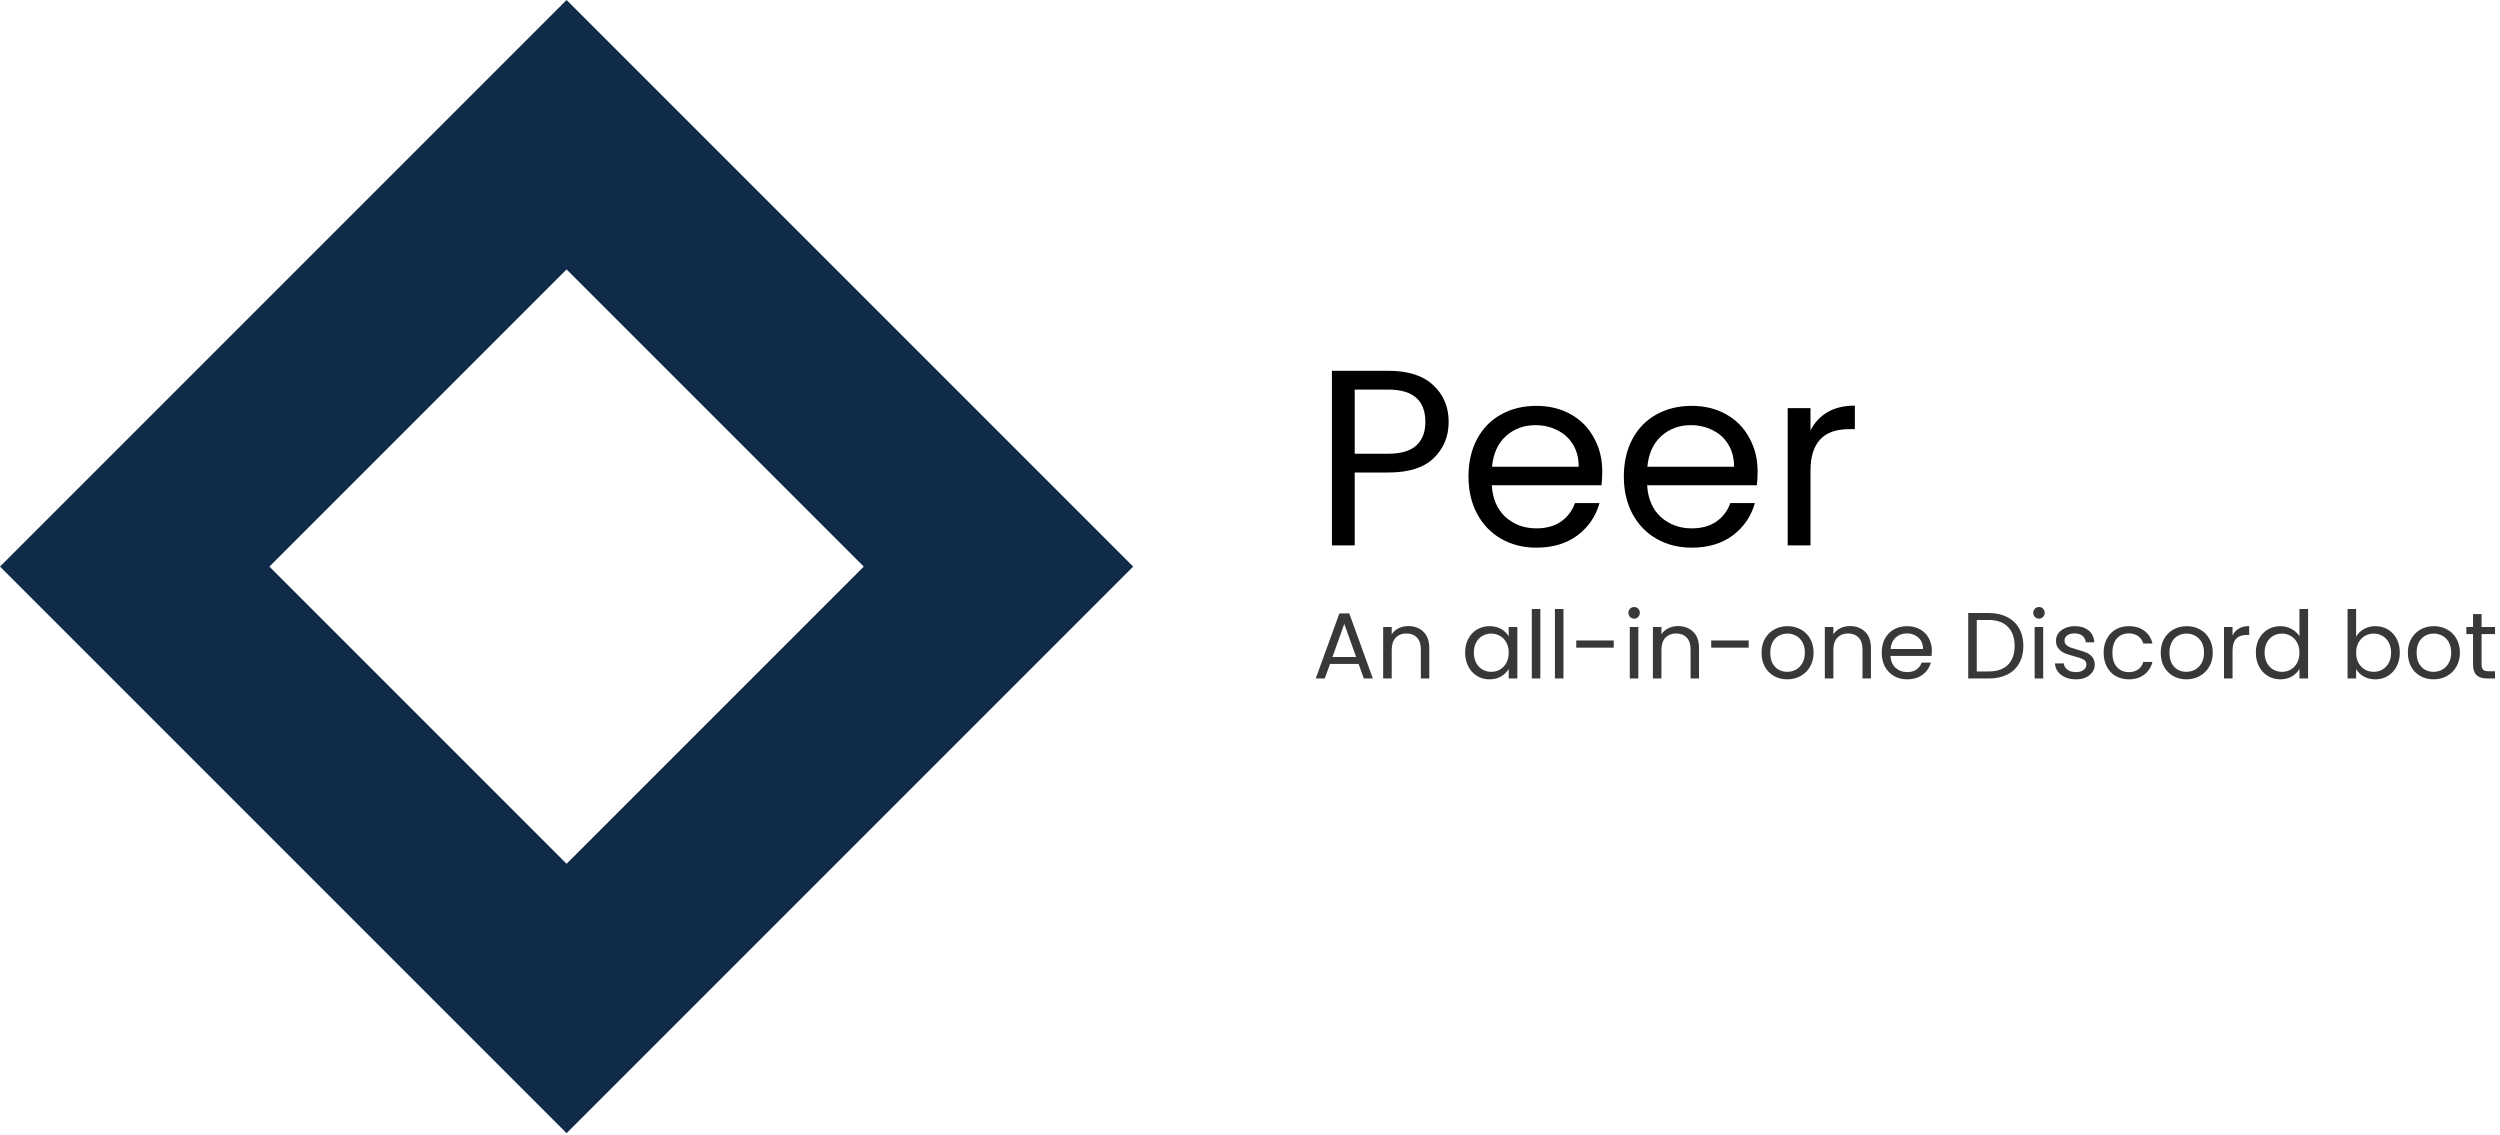 <svg width="958" height="435" viewBox="0 0 958 435" fill="none" xmlns="http://www.w3.org/2000/svg">
<rect x="217.116" y="51.619" width="234.048" height="234.048" transform="rotate(45 217.116 51.619)" stroke="#102B49" stroke-width="73"/>
<path d="M555.128 161.672C555.128 167.24 553.208 171.88 549.368 175.592C545.592 179.24 539.8 181.064 531.992 181.064H519.128V209H510.392V142.088H531.992C539.544 142.088 545.272 143.912 549.176 147.56C553.144 151.208 555.128 155.912 555.128 161.672ZM531.992 173.864C536.856 173.864 540.44 172.808 542.744 170.696C545.048 168.584 546.2 165.576 546.2 161.672C546.2 153.416 541.464 149.288 531.992 149.288H519.128V173.864H531.992ZM613.986 180.68C613.986 182.344 613.89 184.104 613.698 185.96H571.65C571.97 191.144 573.73 195.208 576.93 198.152C580.194 201.032 584.13 202.472 588.738 202.472C592.514 202.472 595.65 201.608 598.146 199.88C600.706 198.088 602.498 195.72 603.522 192.776H612.93C611.522 197.832 608.706 201.96 604.482 205.16C600.258 208.296 595.01 209.864 588.738 209.864C583.746 209.864 579.266 208.744 575.298 206.504C571.394 204.264 568.322 201.096 566.082 197C563.842 192.84 562.722 188.04 562.722 182.6C562.722 177.16 563.81 172.392 565.986 168.296C568.162 164.2 571.202 161.064 575.106 158.888C579.074 156.648 583.618 155.528 588.738 155.528C593.73 155.528 598.146 156.616 601.986 158.792C605.826 160.968 608.77 163.976 610.818 167.816C612.93 171.592 613.986 175.88 613.986 180.68ZM604.962 178.856C604.962 175.528 604.226 172.68 602.754 170.312C601.282 167.88 599.266 166.056 596.706 164.84C594.21 163.56 591.426 162.92 588.354 162.92C583.938 162.92 580.162 164.328 577.026 167.144C573.954 169.96 572.194 173.864 571.746 178.856H604.962ZM673.517 180.68C673.517 182.344 673.421 184.104 673.229 185.96H631.181C631.501 191.144 633.261 195.208 636.461 198.152C639.725 201.032 643.661 202.472 648.269 202.472C652.045 202.472 655.181 201.608 657.677 199.88C660.237 198.088 662.029 195.72 663.053 192.776H672.461C671.053 197.832 668.237 201.96 664.013 205.16C659.789 208.296 654.541 209.864 648.269 209.864C643.277 209.864 638.797 208.744 634.829 206.504C630.925 204.264 627.853 201.096 625.613 197C623.373 192.84 622.253 188.04 622.253 182.6C622.253 177.16 623.341 172.392 625.517 168.296C627.693 164.2 630.733 161.064 634.637 158.888C638.605 156.648 643.149 155.528 648.269 155.528C653.261 155.528 657.677 156.616 661.517 158.792C665.357 160.968 668.301 163.976 670.349 167.816C672.461 171.592 673.517 175.88 673.517 180.68ZM664.493 178.856C664.493 175.528 663.757 172.68 662.285 170.312C660.813 167.88 658.797 166.056 656.237 164.84C653.741 163.56 650.957 162.92 647.885 162.92C643.469 162.92 639.693 164.328 636.557 167.144C633.485 169.96 631.725 173.864 631.277 178.856H664.493ZM693.784 164.936C695.32 161.928 697.496 159.592 700.312 157.928C703.192 156.264 706.68 155.432 710.776 155.432V164.456H708.472C698.68 164.456 693.784 169.768 693.784 180.392V209H685.048V156.392H693.784V164.936Z" fill="black"/>
<path d="M520.604 254.42H509.66L507.644 260H504.188L513.26 235.052H517.04L526.076 260H522.62L520.604 254.42ZM519.668 251.756L515.132 239.084L510.596 251.756H519.668ZM539.642 239.912C542.042 239.912 543.986 240.644 545.474 242.108C546.962 243.548 547.706 245.636 547.706 248.372V260H544.466V248.84C544.466 246.872 543.974 245.372 542.99 244.34C542.006 243.284 540.662 242.756 538.958 242.756C537.23 242.756 535.85 243.296 534.818 244.376C533.81 245.456 533.306 247.028 533.306 249.092V260H530.03V240.272H533.306V243.08C533.954 242.072 534.83 241.292 535.934 240.74C537.062 240.188 538.298 239.912 539.642 239.912ZM561.431 250.064C561.431 248.048 561.839 246.284 562.655 244.772C563.471 243.236 564.587 242.048 566.003 241.208C567.443 240.368 569.039 239.948 570.791 239.948C572.519 239.948 574.019 240.32 575.291 241.064C576.563 241.808 577.511 242.744 578.135 243.872V240.272H581.447V260H578.135V256.328C577.487 257.48 576.515 258.44 575.219 259.208C573.947 259.952 572.459 260.324 570.755 260.324C569.003 260.324 567.419 259.892 566.003 259.028C564.587 258.164 563.471 256.952 562.655 255.392C561.839 253.832 561.431 252.056 561.431 250.064ZM578.135 250.1C578.135 248.612 577.835 247.316 577.235 246.212C576.635 245.108 575.819 244.268 574.787 243.692C573.779 243.092 572.663 242.792 571.439 242.792C570.215 242.792 569.099 243.08 568.091 243.656C567.083 244.232 566.279 245.072 565.679 246.176C565.079 247.28 564.779 248.576 564.779 250.064C564.779 251.576 565.079 252.896 565.679 254.024C566.279 255.128 567.083 255.98 568.091 256.58C569.099 257.156 570.215 257.444 571.439 257.444C572.663 257.444 573.779 257.156 574.787 256.58C575.819 255.98 576.635 255.128 577.235 254.024C577.835 252.896 578.135 251.588 578.135 250.1ZM590.259 233.36V260H586.983V233.36H590.259ZM599.118 233.36V260H595.842V233.36H599.118ZM618.382 245.42V248.192H604.018V245.42H618.382ZM626.222 237.068C625.598 237.068 625.07 236.852 624.638 236.42C624.206 235.988 623.99 235.46 623.99 234.836C623.99 234.212 624.206 233.684 624.638 233.252C625.07 232.82 625.598 232.604 626.222 232.604C626.822 232.604 627.326 232.82 627.734 233.252C628.166 233.684 628.382 234.212 628.382 234.836C628.382 235.46 628.166 235.988 627.734 236.42C627.326 236.852 626.822 237.068 626.222 237.068ZM627.806 240.272V260H624.53V240.272H627.806ZM643.001 239.912C645.401 239.912 647.345 240.644 648.833 242.108C650.321 243.548 651.065 245.636 651.065 248.372V260H647.825V248.84C647.825 246.872 647.333 245.372 646.349 244.34C645.365 243.284 644.021 242.756 642.317 242.756C640.589 242.756 639.209 243.296 638.177 244.376C637.169 245.456 636.665 247.028 636.665 249.092V260H633.389V240.272H636.665V243.08C637.313 242.072 638.189 241.292 639.293 240.74C640.421 240.188 641.657 239.912 643.001 239.912ZM670.097 245.42V248.192H655.733V245.42H670.097ZM684.849 260.324C683.001 260.324 681.321 259.904 679.809 259.064C678.321 258.224 677.145 257.036 676.281 255.5C675.441 253.94 675.021 252.14 675.021 250.1C675.021 248.084 675.453 246.308 676.317 244.772C677.205 243.212 678.405 242.024 679.917 241.208C681.429 240.368 683.121 239.948 684.993 239.948C686.865 239.948 688.557 240.368 690.069 241.208C691.581 242.024 692.769 243.2 693.633 244.736C694.521 246.272 694.965 248.06 694.965 250.1C694.965 252.14 694.509 253.94 693.597 255.5C692.709 257.036 691.497 258.224 689.961 259.064C688.425 259.904 686.721 260.324 684.849 260.324ZM684.849 257.444C686.025 257.444 687.129 257.168 688.161 256.616C689.193 256.064 690.021 255.236 690.645 254.132C691.293 253.028 691.617 251.684 691.617 250.1C691.617 248.516 691.305 247.172 690.681 246.068C690.057 244.964 689.241 244.148 688.233 243.62C687.225 243.068 686.133 242.792 684.957 242.792C683.757 242.792 682.653 243.068 681.645 243.62C680.661 244.148 679.869 244.964 679.269 246.068C678.669 247.172 678.369 248.516 678.369 250.1C678.369 251.708 678.657 253.064 679.233 254.168C679.833 255.272 680.625 256.1 681.609 256.652C682.593 257.18 683.673 257.444 684.849 257.444ZM708.884 239.912C711.284 239.912 713.228 240.644 714.716 242.108C716.204 243.548 716.948 245.636 716.948 248.372V260H713.708V248.84C713.708 246.872 713.216 245.372 712.232 244.34C711.248 243.284 709.904 242.756 708.2 242.756C706.472 242.756 705.092 243.296 704.06 244.376C703.052 245.456 702.548 247.028 702.548 249.092V260H699.272V240.272H702.548V243.08C703.196 242.072 704.072 241.292 705.176 240.74C706.304 240.188 707.54 239.912 708.884 239.912ZM740.299 249.38C740.299 250.004 740.263 250.664 740.191 251.36H724.423C724.543 253.304 725.203 254.828 726.403 255.932C727.627 257.012 729.103 257.552 730.831 257.552C732.247 257.552 733.423 257.228 734.359 256.58C735.319 255.908 735.991 255.02 736.375 253.916H739.903C739.375 255.812 738.319 257.36 736.735 258.56C735.151 259.736 733.183 260.324 730.831 260.324C728.959 260.324 727.279 259.904 725.791 259.064C724.327 258.224 723.175 257.036 722.335 255.5C721.495 253.94 721.075 252.14 721.075 250.1C721.075 248.06 721.483 246.272 722.299 244.736C723.115 243.2 724.255 242.024 725.719 241.208C727.207 240.368 728.911 239.948 730.831 239.948C732.703 239.948 734.359 240.356 735.799 241.172C737.239 241.988 738.343 243.116 739.111 244.556C739.903 245.972 740.299 247.58 740.299 249.38ZM736.915 248.696C736.915 247.448 736.639 246.38 736.087 245.492C735.535 244.58 734.779 243.896 733.819 243.44C732.883 242.96 731.839 242.72 730.687 242.72C729.031 242.72 727.615 243.248 726.439 244.304C725.287 245.36 724.627 246.824 724.459 248.696H736.915ZM762.033 234.908C764.769 234.908 767.133 235.424 769.125 236.456C771.141 237.464 772.677 238.916 773.733 240.812C774.813 242.708 775.353 244.94 775.353 247.508C775.353 250.076 774.813 252.308 773.733 254.204C772.677 256.076 771.141 257.516 769.125 258.524C767.133 259.508 764.769 260 762.033 260H754.221V234.908H762.033ZM762.033 257.3C765.273 257.3 767.745 256.448 769.449 254.744C771.153 253.016 772.005 250.604 772.005 247.508C772.005 244.388 771.141 241.952 769.413 240.2C767.709 238.448 765.249 237.572 762.033 237.572H757.497V257.3H762.033ZM781.366 237.068C780.742 237.068 780.214 236.852 779.782 236.42C779.35 235.988 779.134 235.46 779.134 234.836C779.134 234.212 779.35 233.684 779.782 233.252C780.214 232.82 780.742 232.604 781.366 232.604C781.966 232.604 782.47 232.82 782.878 233.252C783.31 233.684 783.526 234.212 783.526 234.836C783.526 235.46 783.31 235.988 782.878 236.42C782.47 236.852 781.966 237.068 781.366 237.068ZM782.95 240.272V260H779.674V240.272H782.95ZM795.518 260.324C794.006 260.324 792.65 260.072 791.45 259.568C790.25 259.04 789.302 258.32 788.606 257.408C787.91 256.472 787.526 255.404 787.454 254.204H790.838C790.934 255.188 791.39 255.992 792.206 256.616C793.046 257.24 794.138 257.552 795.482 257.552C796.73 257.552 797.714 257.276 798.434 256.724C799.154 256.172 799.514 255.476 799.514 254.636C799.514 253.772 799.13 253.136 798.362 252.728C797.594 252.296 796.406 251.876 794.798 251.468C793.334 251.084 792.134 250.7 791.198 250.316C790.286 249.908 789.494 249.32 788.822 248.552C788.174 247.76 787.85 246.728 787.85 245.456C787.85 244.448 788.15 243.524 788.75 242.684C789.35 241.844 790.202 241.184 791.306 240.704C792.41 240.2 793.67 239.948 795.086 239.948C797.27 239.948 799.034 240.5 800.378 241.604C801.722 242.708 802.442 244.22 802.538 246.14H799.262C799.19 245.108 798.77 244.28 798.002 243.656C797.258 243.032 796.25 242.72 794.978 242.72C793.802 242.72 792.866 242.972 792.17 243.476C791.474 243.98 791.126 244.64 791.126 245.456C791.126 246.104 791.33 246.644 791.738 247.076C792.17 247.484 792.698 247.82 793.322 248.084C793.97 248.324 794.858 248.6 795.986 248.912C797.402 249.296 798.554 249.68 799.442 250.064C800.33 250.424 801.086 250.976 801.71 251.72C802.358 252.464 802.694 253.436 802.718 254.636C802.718 255.716 802.418 256.688 801.818 257.552C801.218 258.416 800.366 259.1 799.262 259.604C798.182 260.084 796.934 260.324 795.518 260.324ZM806.118 250.1C806.118 248.06 806.526 246.284 807.342 244.772C808.158 243.236 809.286 242.048 810.726 241.208C812.19 240.368 813.858 239.948 815.73 239.948C818.154 239.948 820.146 240.536 821.706 241.712C823.29 242.888 824.334 244.52 824.838 246.608H821.31C820.974 245.408 820.314 244.46 819.33 243.764C818.37 243.068 817.17 242.72 815.73 242.72C813.858 242.72 812.346 243.368 811.194 244.664C810.042 245.936 809.466 247.748 809.466 250.1C809.466 252.476 810.042 254.312 811.194 255.608C812.346 256.904 813.858 257.552 815.73 257.552C817.17 257.552 818.37 257.216 819.33 256.544C820.29 255.872 820.95 254.912 821.31 253.664H824.838C824.31 255.68 823.254 257.3 821.67 258.524C820.086 259.724 818.106 260.324 815.73 260.324C813.858 260.324 812.19 259.904 810.726 259.064C809.286 258.224 808.158 257.036 807.342 255.5C806.526 253.964 806.118 252.164 806.118 250.1ZM837.814 260.324C835.966 260.324 834.286 259.904 832.774 259.064C831.286 258.224 830.11 257.036 829.246 255.5C828.406 253.94 827.986 252.14 827.986 250.1C827.986 248.084 828.418 246.308 829.282 244.772C830.17 243.212 831.37 242.024 832.882 241.208C834.394 240.368 836.086 239.948 837.958 239.948C839.83 239.948 841.522 240.368 843.034 241.208C844.546 242.024 845.734 243.2 846.598 244.736C847.486 246.272 847.93 248.06 847.93 250.1C847.93 252.14 847.474 253.94 846.562 255.5C845.674 257.036 844.462 258.224 842.926 259.064C841.39 259.904 839.686 260.324 837.814 260.324ZM837.814 257.444C838.99 257.444 840.094 257.168 841.126 256.616C842.158 256.064 842.986 255.236 843.61 254.132C844.258 253.028 844.582 251.684 844.582 250.1C844.582 248.516 844.27 247.172 843.646 246.068C843.022 244.964 842.206 244.148 841.198 243.62C840.19 243.068 839.098 242.792 837.922 242.792C836.722 242.792 835.618 243.068 834.61 243.62C833.626 244.148 832.834 244.964 832.234 246.068C831.634 247.172 831.334 248.516 831.334 250.1C831.334 251.708 831.622 253.064 832.198 254.168C832.798 255.272 833.59 256.1 834.574 256.652C835.558 257.18 836.638 257.444 837.814 257.444ZM855.513 243.476C856.089 242.348 856.905 241.472 857.961 240.848C859.041 240.224 860.349 239.912 861.885 239.912V243.296H861.021C857.349 243.296 855.513 245.288 855.513 249.272V260H852.237V240.272H855.513V243.476ZM864.443 250.064C864.443 248.048 864.851 246.284 865.667 244.772C866.483 243.236 867.599 242.048 869.015 241.208C870.455 240.368 872.063 239.948 873.839 239.948C875.375 239.948 876.803 240.308 878.123 241.028C879.443 241.724 880.451 242.648 881.147 243.8V233.36H884.459V260H881.147V256.292C880.499 257.468 879.539 258.44 878.267 259.208C876.995 259.952 875.507 260.324 873.803 260.324C872.051 260.324 870.455 259.892 869.015 259.028C867.599 258.164 866.483 256.952 865.667 255.392C864.851 253.832 864.443 252.056 864.443 250.064ZM881.147 250.1C881.147 248.612 880.847 247.316 880.247 246.212C879.647 245.108 878.831 244.268 877.799 243.692C876.791 243.092 875.675 242.792 874.451 242.792C873.227 242.792 872.111 243.08 871.103 243.656C870.095 244.232 869.291 245.072 868.691 246.176C868.091 247.28 867.791 248.576 867.791 250.064C867.791 251.576 868.091 252.896 868.691 254.024C869.291 255.128 870.095 255.98 871.103 256.58C872.111 257.156 873.227 257.444 874.451 257.444C875.675 257.444 876.791 257.156 877.799 256.58C878.831 255.98 879.647 255.128 880.247 254.024C880.847 252.896 881.147 251.588 881.147 250.1ZM902.868 243.944C903.54 242.768 904.524 241.808 905.82 241.064C907.116 240.32 908.592 239.948 910.248 239.948C912.024 239.948 913.62 240.368 915.036 241.208C916.452 242.048 917.568 243.236 918.384 244.772C919.2 246.284 919.608 248.048 919.608 250.064C919.608 252.056 919.2 253.832 918.384 255.392C917.568 256.952 916.44 258.164 915 259.028C913.584 259.892 912 260.324 910.248 260.324C908.544 260.324 907.044 259.952 905.748 259.208C904.476 258.464 903.516 257.516 902.868 256.364V260H899.592V233.36H902.868V243.944ZM916.26 250.064C916.26 248.576 915.96 247.28 915.36 246.176C914.76 245.072 913.944 244.232 912.912 243.656C911.904 243.08 910.788 242.792 909.564 242.792C908.364 242.792 907.248 243.092 906.216 243.692C905.208 244.268 904.392 245.12 903.768 246.248C903.168 247.352 902.868 248.636 902.868 250.1C902.868 251.588 903.168 252.896 903.768 254.024C904.392 255.128 905.208 255.98 906.216 256.58C907.248 257.156 908.364 257.444 909.564 257.444C910.788 257.444 911.904 257.156 912.912 256.58C913.944 255.98 914.76 255.128 915.36 254.024C915.96 252.896 916.26 251.576 916.26 250.064ZM932.524 260.324C930.676 260.324 928.996 259.904 927.484 259.064C925.996 258.224 924.82 257.036 923.956 255.5C923.116 253.94 922.696 252.14 922.696 250.1C922.696 248.084 923.128 246.308 923.992 244.772C924.88 243.212 926.08 242.024 927.592 241.208C929.104 240.368 930.796 239.948 932.668 239.948C934.54 239.948 936.232 240.368 937.744 241.208C939.256 242.024 940.444 243.2 941.308 244.736C942.196 246.272 942.64 248.06 942.64 250.1C942.64 252.14 942.184 253.94 941.272 255.5C940.384 257.036 939.172 258.224 937.636 259.064C936.1 259.904 934.396 260.324 932.524 260.324ZM932.524 257.444C933.7 257.444 934.804 257.168 935.836 256.616C936.868 256.064 937.696 255.236 938.32 254.132C938.968 253.028 939.292 251.684 939.292 250.1C939.292 248.516 938.98 247.172 938.356 246.068C937.732 244.964 936.916 244.148 935.908 243.62C934.9 243.068 933.808 242.792 932.632 242.792C931.432 242.792 930.328 243.068 929.32 243.62C928.336 244.148 927.544 244.964 926.944 246.068C926.344 247.172 926.044 248.516 926.044 250.1C926.044 251.708 926.332 253.064 926.908 254.168C927.508 255.272 928.3 256.1 929.284 256.652C930.268 257.18 931.348 257.444 932.524 257.444ZM950.944 242.972V254.6C950.944 255.56 951.148 256.244 951.556 256.652C951.964 257.036 952.672 257.228 953.68 257.228H956.092V260H953.14C951.316 260 949.948 259.58 949.036 258.74C948.124 257.9 947.668 256.52 947.668 254.6V242.972H945.112V240.272H947.668V235.304H950.944V240.272H956.092V242.972H950.944Z" fill="black" fill-opacity="0.78"/>
</svg>
